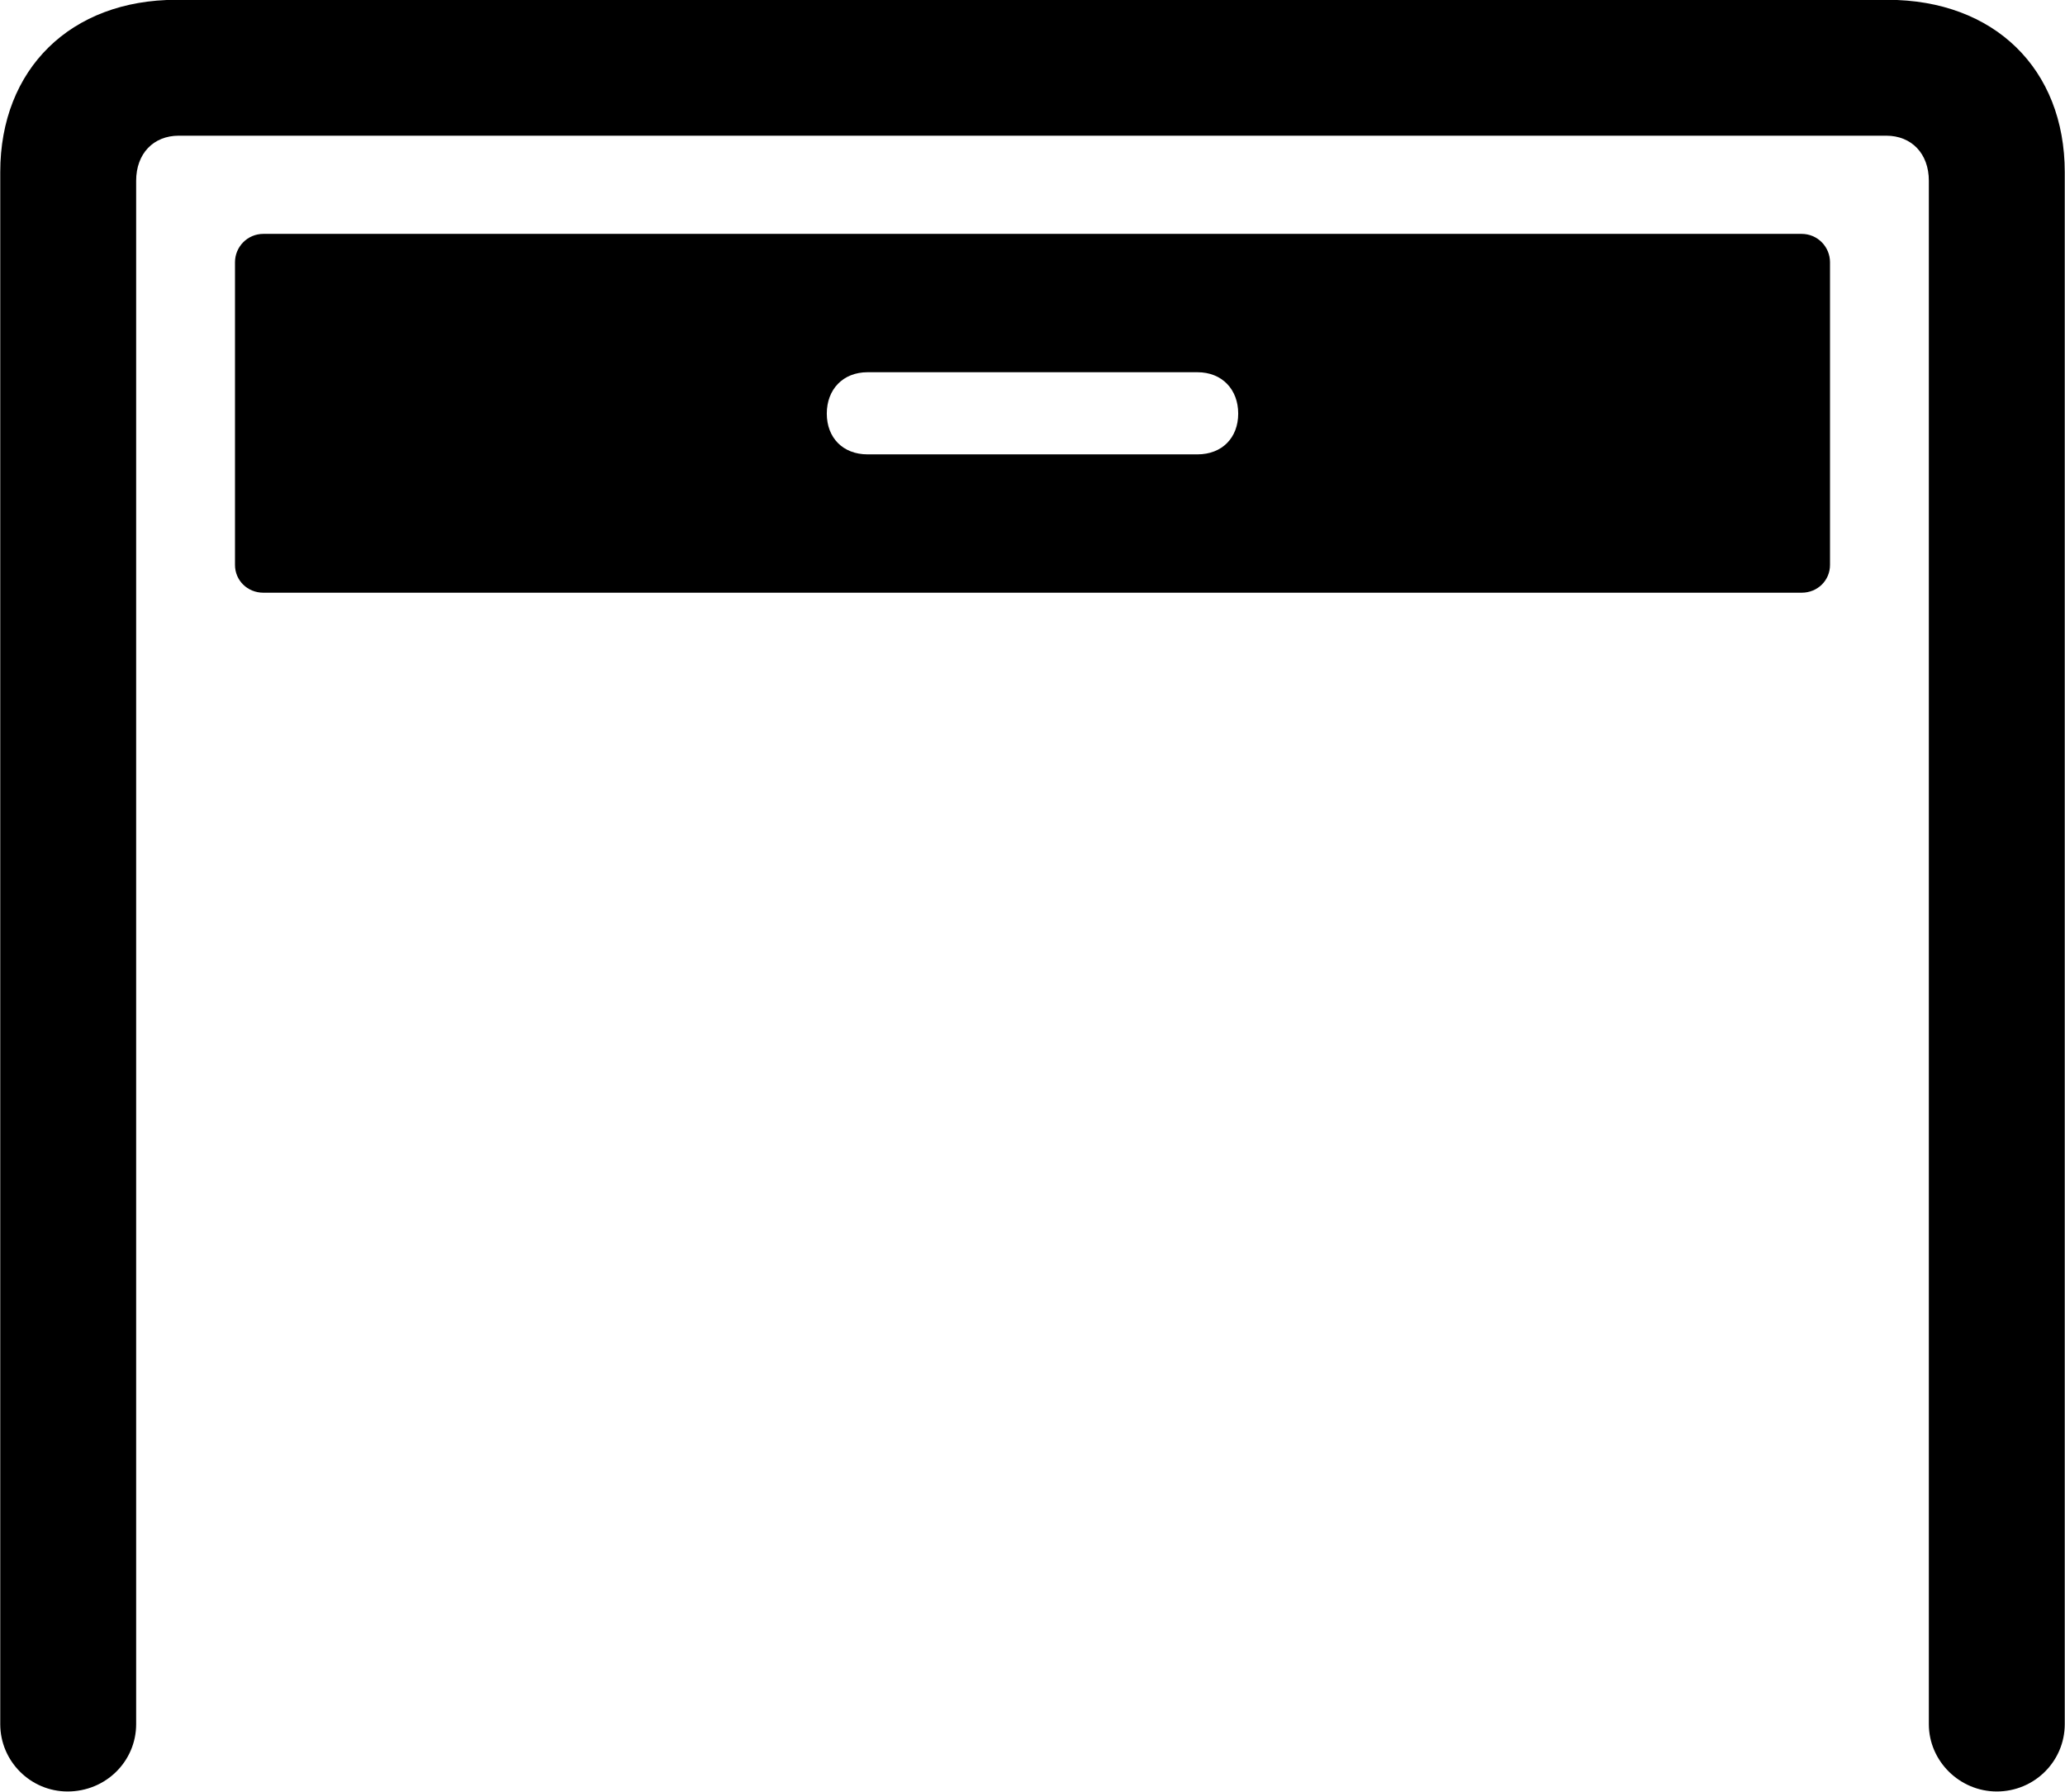 
<svg
    viewBox="0 0 33.428 29.012"
    xmlns="http://www.w3.org/2000/svg"
>
    <path
        fill="inherit"
        d="M1.094 29.007C1.714 29.007 2.204 28.517 2.204 27.917V2.927C2.204 2.487 2.484 2.197 2.894 2.197H30.534C30.944 2.197 31.224 2.487 31.224 2.927V27.917C31.224 28.517 31.724 29.007 32.324 29.007C32.934 29.007 33.424 28.517 33.424 27.917V2.787C33.424 1.117 32.284 -0.003 30.554 -0.003H2.854C1.144 -0.003 0.004 1.117 0.004 2.787V27.917C0.004 28.517 0.494 29.007 1.094 29.007ZM4.264 9.597H29.164C29.424 9.597 29.624 9.397 29.624 9.147V4.247C29.624 3.997 29.424 3.787 29.164 3.787H4.264C4.004 3.787 3.804 3.997 3.804 4.247V9.147C3.804 9.397 4.004 9.597 4.264 9.597ZM14.044 7.357C13.644 7.357 13.384 7.087 13.384 6.697C13.384 6.307 13.644 6.027 14.044 6.027H19.384C19.784 6.027 20.044 6.307 20.044 6.697C20.044 7.087 19.784 7.357 19.384 7.357Z"
        fillRule="evenodd"
        clipRule="evenodd"
    />
</svg>
        